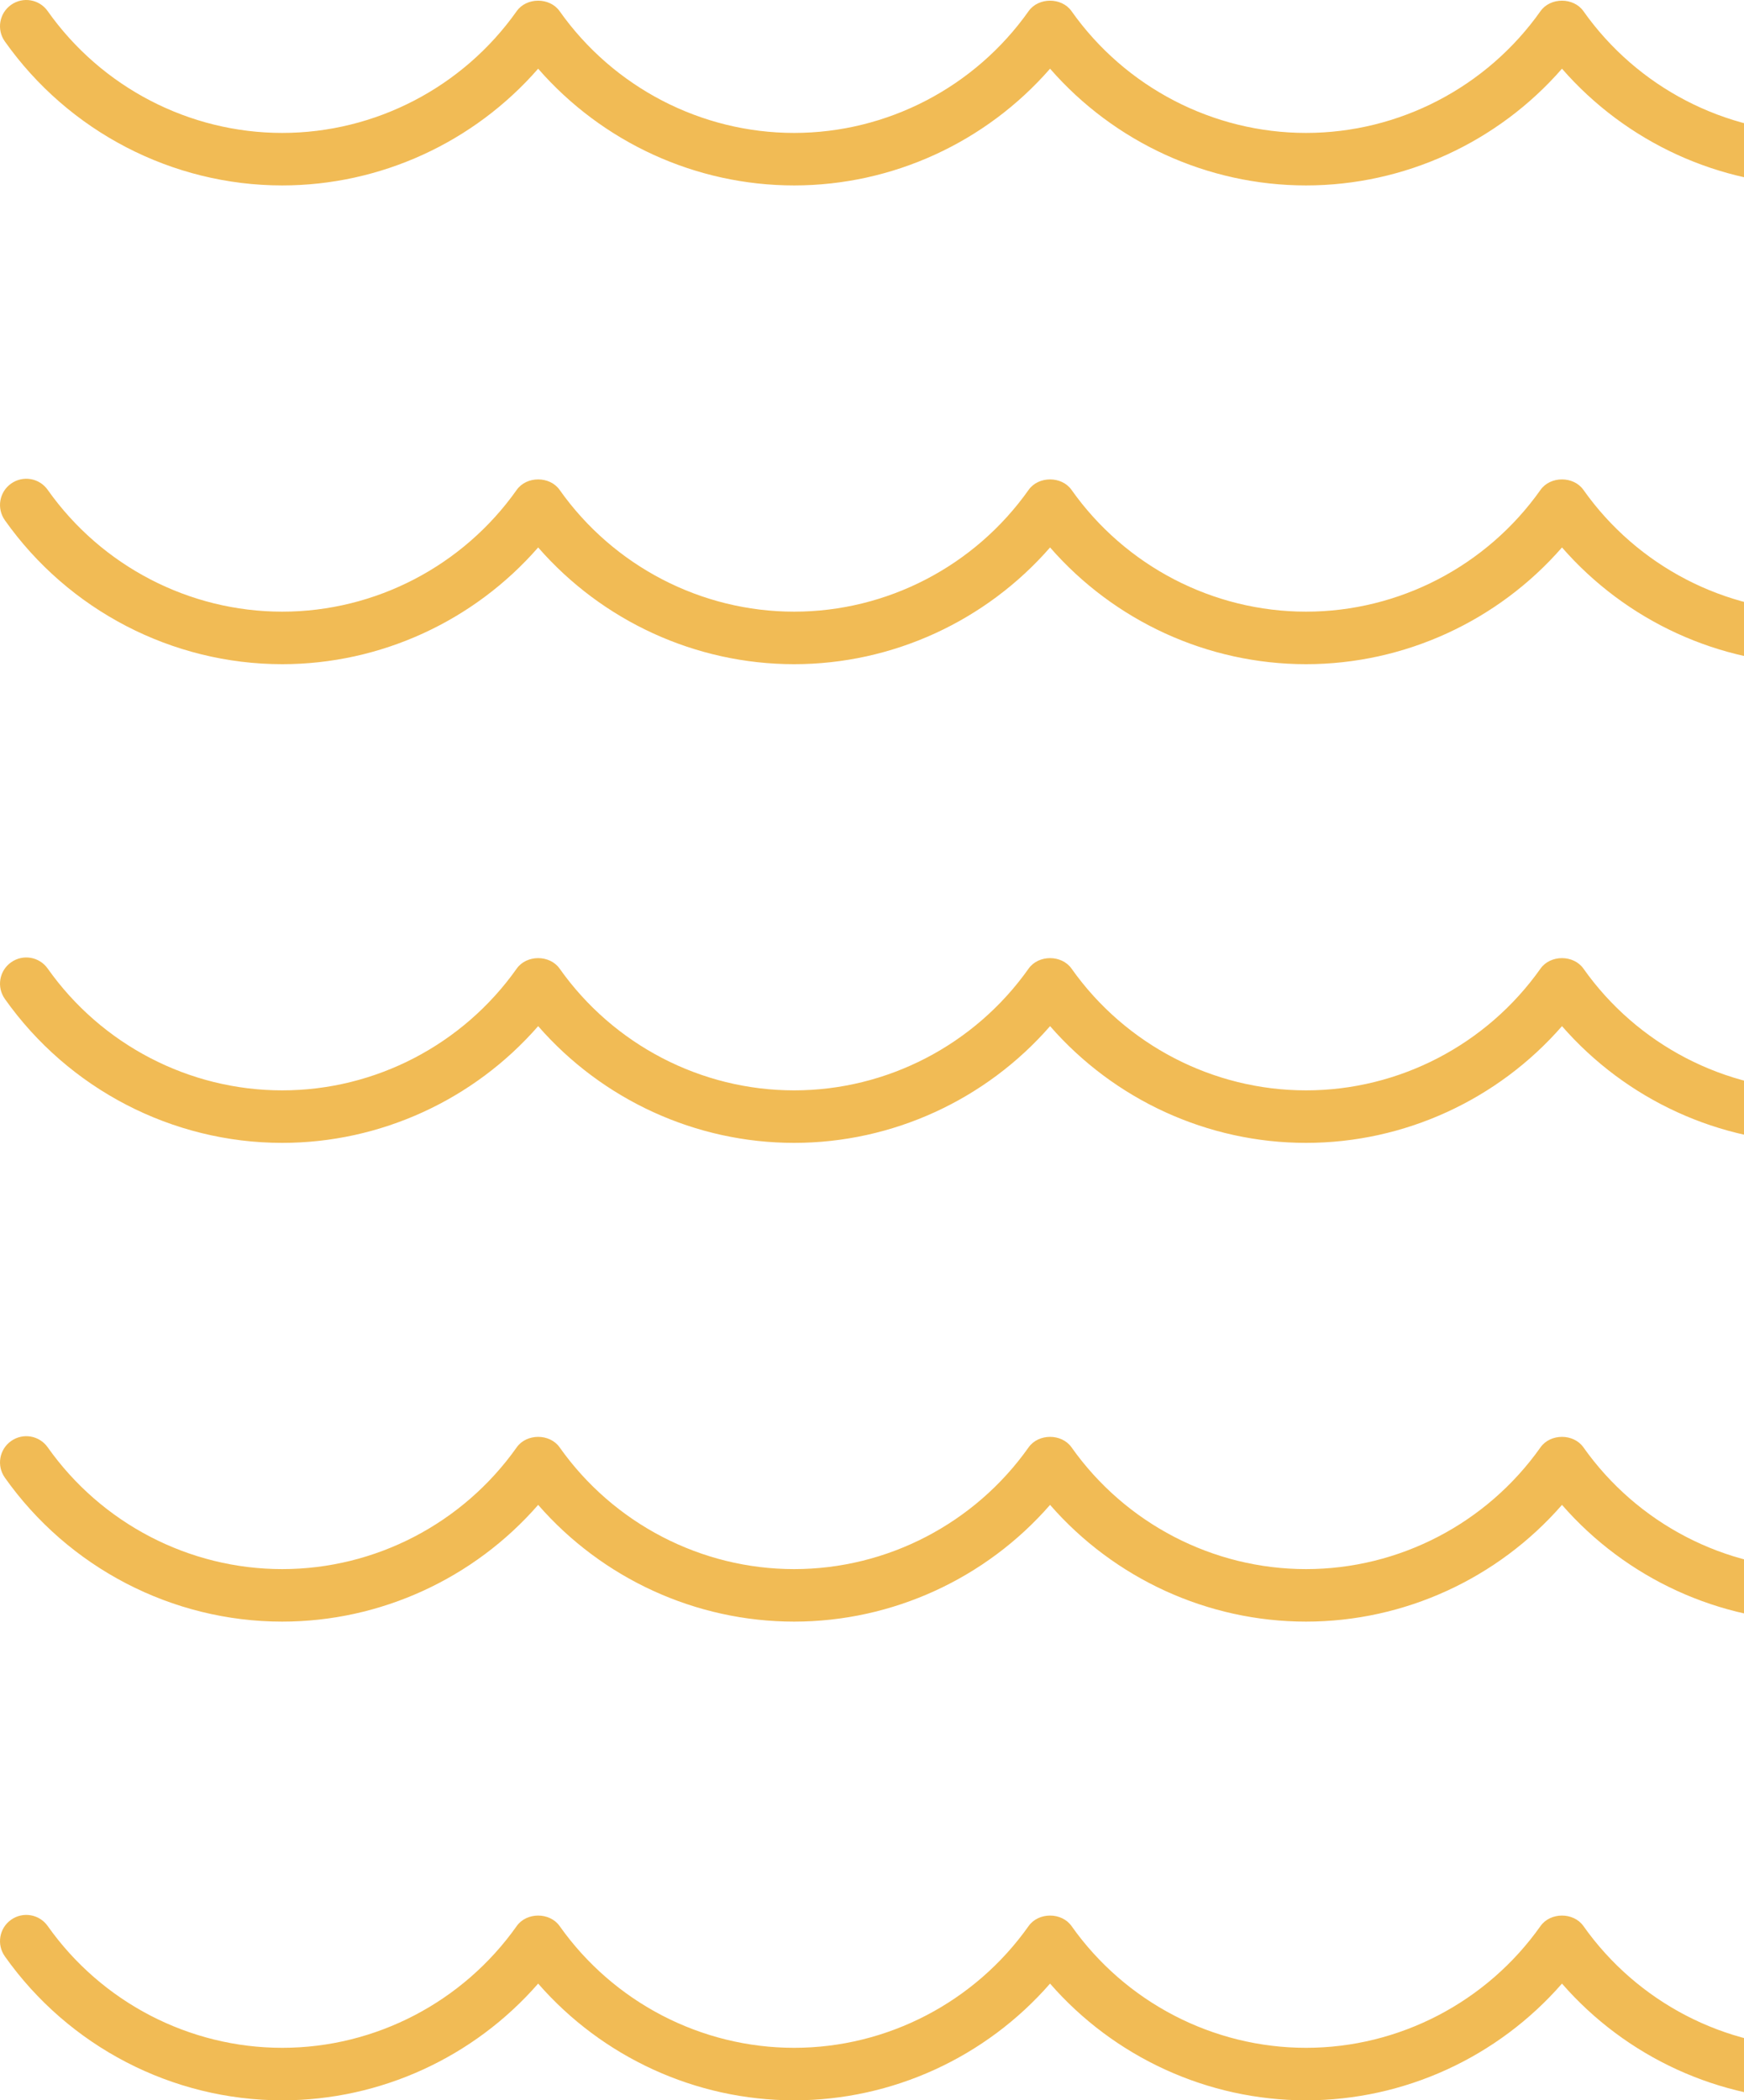 <svg width="191" height="230" viewBox="0 0 191 230" fill="none" xmlns="http://www.w3.org/2000/svg">
<path d="M30.904 20.306C41.679 20.306 51.903 15.587 58.937 7.523C65.97 15.589 76.191 20.306 86.969 20.306C97.744 20.306 107.968 15.587 115.001 7.523C122.034 15.589 132.256 20.306 143.034 20.306C153.809 20.306 164.032 15.587 171.066 7.523C178.099 15.589 188.32 20.306 199.098 20.306C211.141 20.306 222.498 14.41 229.477 4.535C230.395 3.237 230.086 1.444 228.789 0.528C227.485 -0.389 225.698 -0.082 224.782 1.216C218.874 9.569 209.272 14.556 199.094 14.556C188.917 14.556 179.315 9.57 173.411 1.218C172.332 -0.306 169.795 -0.306 168.716 1.218C162.812 9.569 153.21 14.556 143.033 14.556C132.855 14.556 123.253 9.57 117.349 1.218C116.27 -0.306 113.733 -0.306 112.654 1.218C106.748 9.569 97.146 14.556 86.969 14.556C76.791 14.556 67.189 9.57 61.285 1.218C60.206 -0.306 57.669 -0.306 56.59 1.218C50.687 9.569 41.084 14.556 30.907 14.556C20.73 14.556 11.127 9.57 5.223 1.218C4.309 -0.082 2.516 -0.389 1.217 0.528C-0.081 1.442 -0.39 3.237 0.529 4.535C7.51 14.409 18.867 20.306 30.907 20.306H30.904Z" fill="#F1BB55"/>
<path d="M0.527 56.962C7.508 66.836 18.865 72.733 30.905 72.733C41.681 72.733 51.904 68.014 58.938 59.95C65.971 68.016 76.192 72.733 86.97 72.733C97.745 72.733 107.969 68.014 115.002 59.95C122.035 68.016 132.257 72.733 143.035 72.733C153.81 72.733 164.033 68.014 171.067 59.95C178.1 68.016 188.321 72.733 199.099 72.733C211.142 72.733 222.499 66.837 229.478 56.962C230.396 55.664 230.087 53.871 228.79 52.955C227.486 52.038 225.699 52.345 224.783 53.642C218.875 61.995 209.273 66.981 199.095 66.981C188.918 66.981 179.316 61.995 173.412 53.642C172.333 52.118 169.796 52.118 168.717 53.642C162.813 61.995 153.211 66.981 143.034 66.981C132.856 66.981 123.254 61.995 117.35 53.642C116.271 52.118 113.734 52.118 112.655 53.642C106.749 61.995 97.147 66.981 86.97 66.981C76.792 66.981 67.19 61.995 61.286 53.642C60.207 52.118 57.67 52.118 56.592 53.642C50.688 61.995 41.086 66.981 30.908 66.981C20.73 66.981 11.129 61.995 5.224 53.642C4.31 52.345 2.517 52.038 1.218 52.955C-0.08 53.869 -0.389 55.664 0.53 56.962H0.527Z" fill="#F1BB55"/>
<path d="M0.527 109.384C7.508 119.257 18.865 125.153 30.905 125.153C41.681 125.153 51.904 120.434 58.938 112.37C65.971 120.436 76.192 125.153 86.97 125.153C97.745 125.153 107.969 120.434 115.002 112.37C122.035 120.436 132.257 125.153 143.035 125.153C153.81 125.153 164.033 120.434 171.067 112.37C178.1 120.436 188.321 125.153 199.099 125.153C211.142 125.153 222.499 119.257 229.478 109.382C230.396 108.084 230.087 106.292 228.79 105.375C227.486 104.459 225.699 104.765 224.783 106.063C218.875 114.417 209.273 119.403 199.095 119.403C188.918 119.403 179.316 114.417 173.412 106.065C172.333 104.541 169.796 104.541 168.717 106.065C162.813 114.418 153.211 119.403 143.034 119.403C132.856 119.403 123.254 114.417 117.35 106.065C116.271 104.541 113.734 104.541 112.655 106.065C106.749 114.418 97.147 119.403 86.97 119.403C76.792 119.403 67.19 114.417 61.286 106.065C60.207 104.541 57.67 104.541 56.592 106.065C50.688 114.418 41.086 119.403 30.908 119.403C20.73 119.403 11.129 114.417 5.224 106.065C4.31 104.767 2.517 104.461 1.218 105.377C-0.08 106.292 -0.389 108.086 0.53 109.384H0.527Z" fill="#F1BB55"/>
<path d="M0.527 161.807C7.508 171.681 18.865 177.578 30.905 177.578C41.681 177.578 51.904 172.859 58.938 164.795C65.971 172.861 76.192 177.578 86.97 177.578C97.745 177.578 107.969 172.859 115.002 164.795C122.035 172.861 132.257 177.578 143.035 177.578C153.81 177.578 164.033 172.859 171.067 164.795C178.1 172.861 188.321 177.578 199.099 177.578C211.142 177.578 222.499 171.682 229.478 161.807C230.396 160.509 230.087 158.716 228.79 157.8C227.486 156.881 225.699 157.19 224.783 158.488C218.875 166.842 209.273 171.828 199.095 171.828C188.918 171.828 179.316 166.842 173.412 158.49C172.333 156.966 169.796 156.966 168.717 158.49C162.813 166.843 153.211 171.828 143.034 171.828C132.856 171.828 123.254 166.842 117.35 158.49C116.271 156.966 113.734 156.966 112.655 158.49C106.749 166.843 97.147 171.828 86.97 171.828C76.792 171.828 67.19 166.842 61.286 158.49C60.207 156.966 57.67 156.966 56.592 158.49C50.688 166.843 41.086 171.828 30.908 171.828C20.73 171.828 11.129 166.842 5.224 158.49C4.31 157.192 2.517 156.883 1.218 157.802C-0.08 158.716 -0.389 160.511 0.53 161.807L0.527 161.807Z" fill="#F1BB55"/>
<path d="M0.527 214.229C7.508 224.104 18.865 230 30.905 230C41.681 230 51.904 225.281 58.938 217.217C65.971 225.281 76.192 230 86.968 230C97.743 230 107.967 225.281 115 217.217C122.033 225.281 132.255 230 143.032 230C153.808 230 164.031 225.281 171.065 217.217C178.096 225.281 188.319 230 199.095 230C211.138 230 222.494 224.104 229.473 214.229C230.392 212.931 230.083 211.139 228.786 210.222C227.482 209.304 225.695 209.614 224.779 210.91C218.875 219.263 209.273 224.25 199.095 224.25C188.918 224.25 179.316 219.264 173.412 210.912C172.333 209.388 169.796 209.388 168.717 210.912C162.813 219.263 153.211 224.25 143.033 224.25C132.856 224.25 123.254 219.264 117.35 210.912C116.271 209.388 113.734 209.388 112.655 210.912C106.749 219.263 97.147 224.25 86.97 224.25C76.792 224.25 67.19 219.264 61.286 210.912C60.207 209.388 57.67 209.388 56.592 210.912C50.688 219.263 41.086 224.25 30.908 224.25C20.73 224.25 11.129 219.264 5.224 210.912C4.31 209.616 2.517 209.306 1.218 210.224C-0.08 211.139 -0.389 212.931 0.53 214.229L0.527 214.229Z" fill="#F1BB55"/>
</svg>

